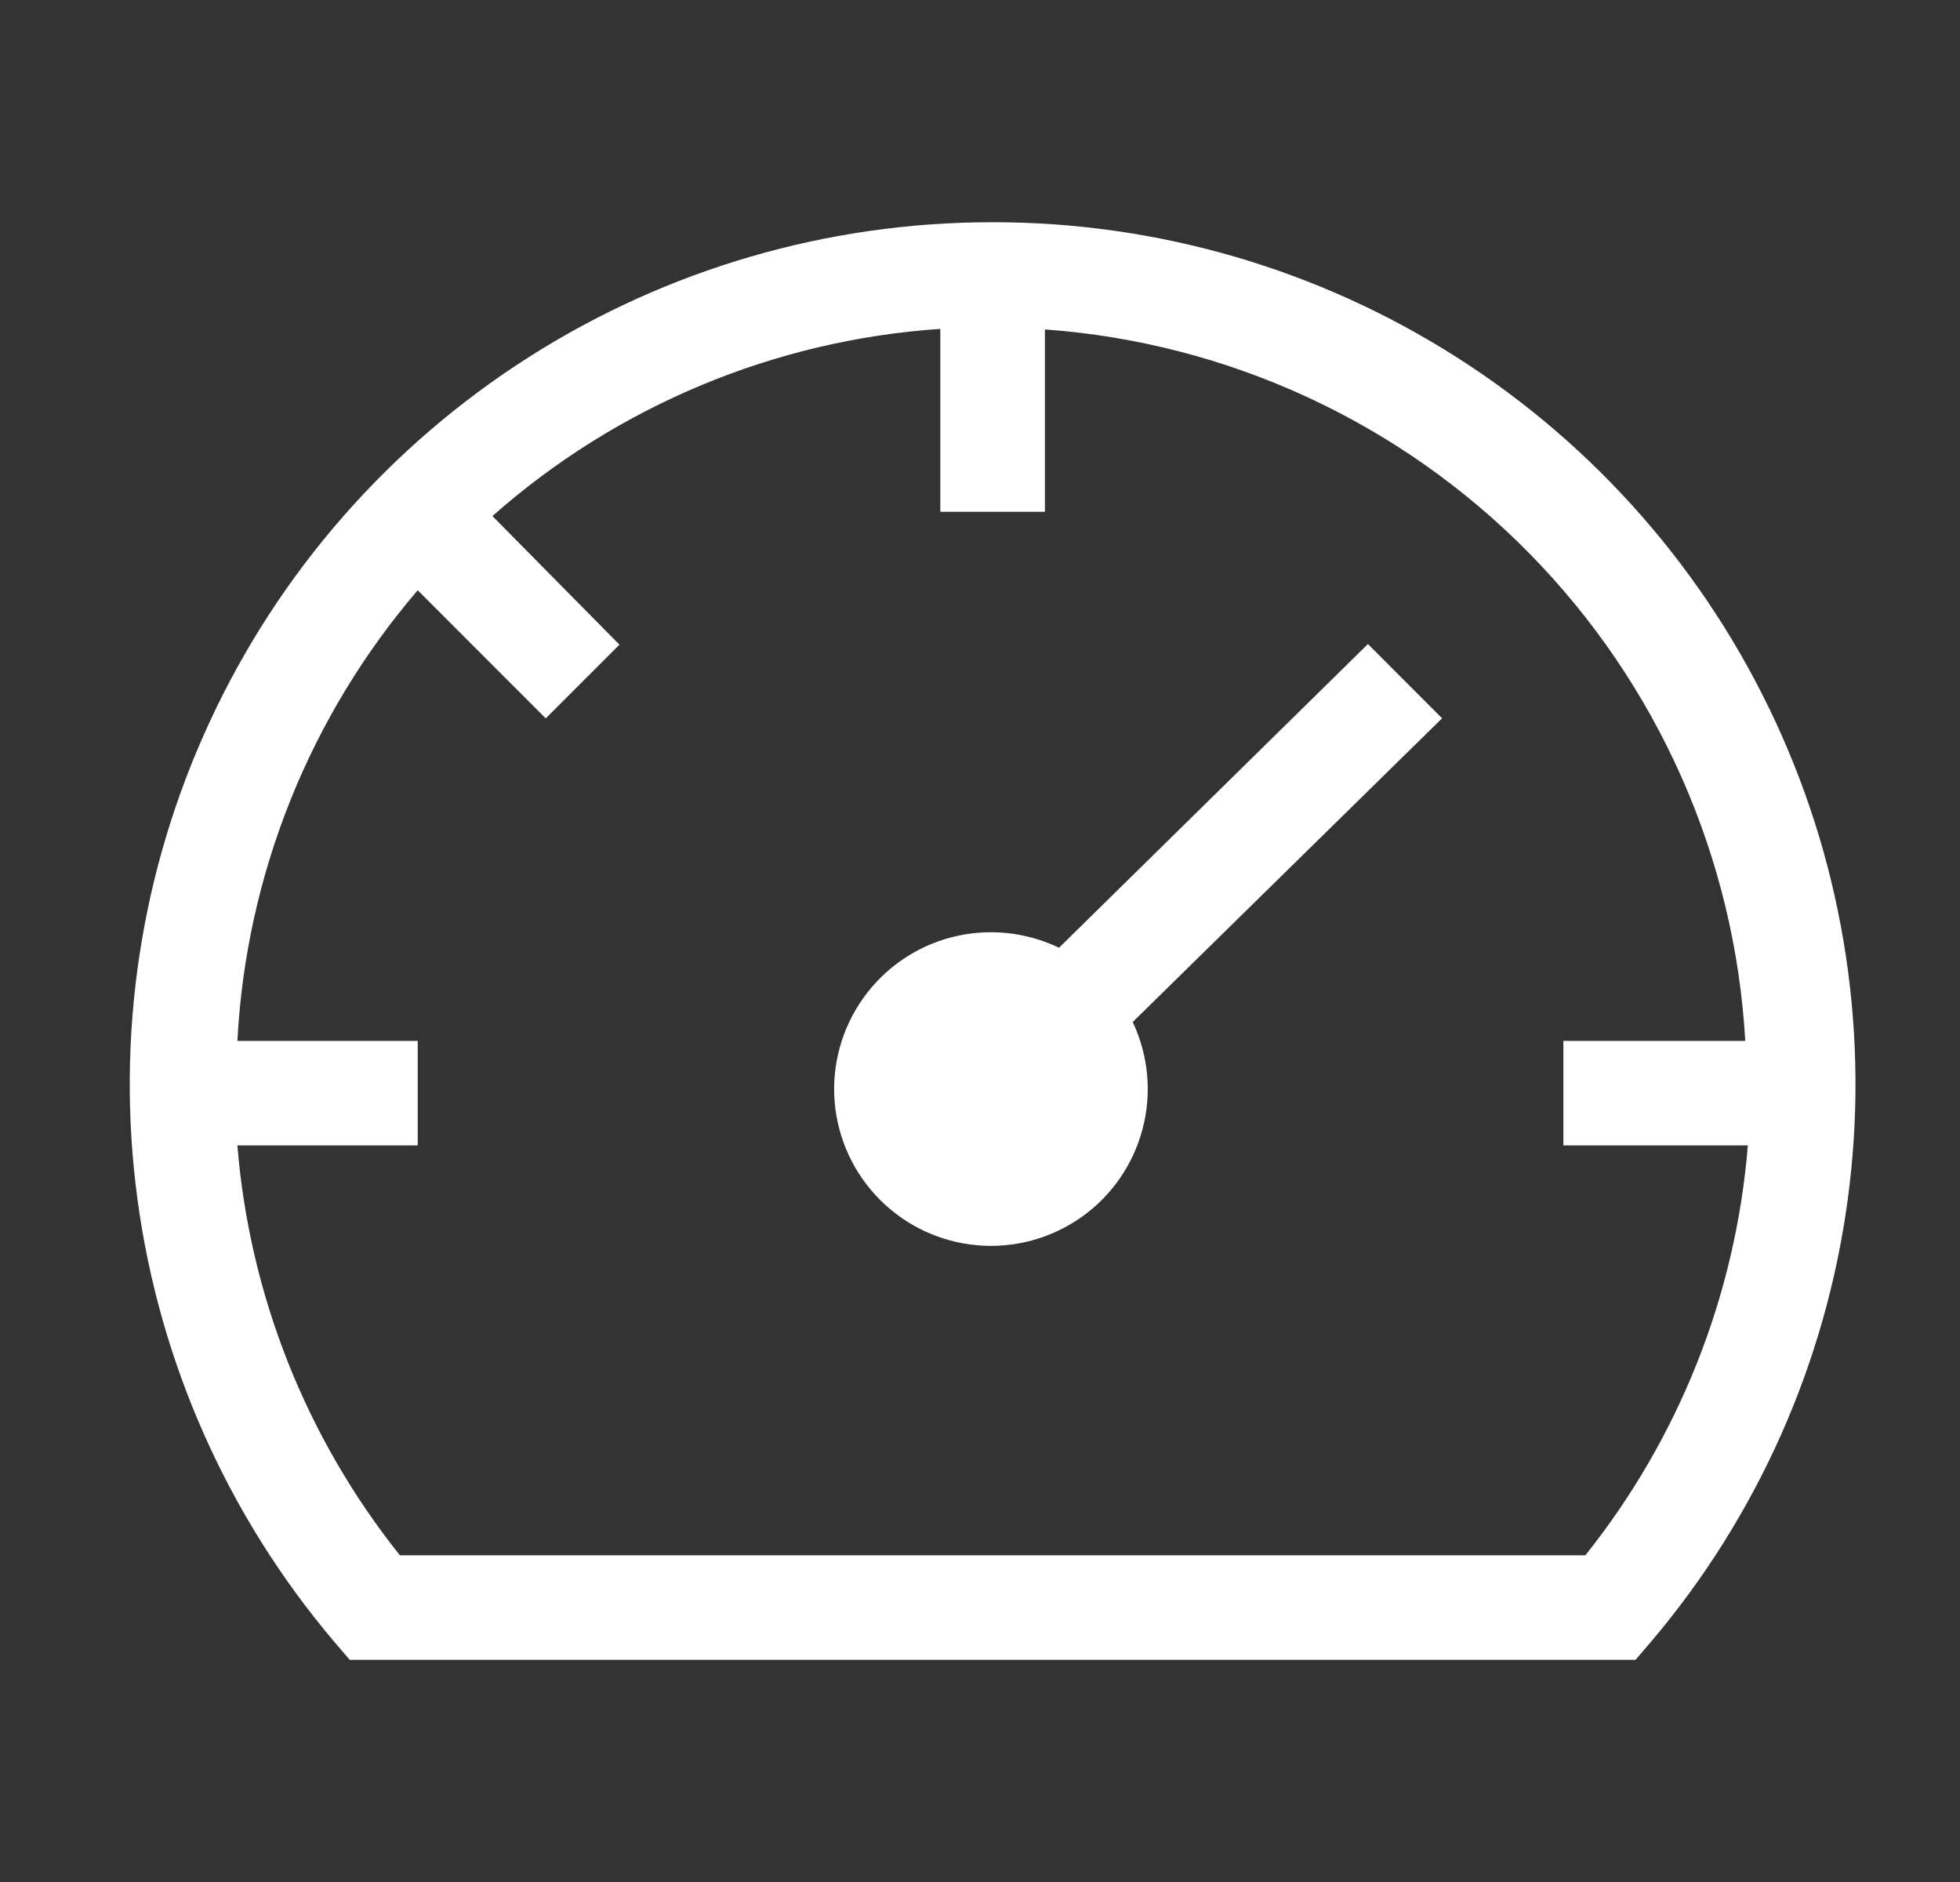 <svg width="25" height="24" viewBox="0 0 25 24" fill="none" xmlns="http://www.w3.org/2000/svg">
    <rect x="0" y="0" width="25" height="24" fill="#333333" stroke="none"/>
    <path d="M17.448 8.213L13.508 12.086C13.083 11.882 12.599 11.834 12.142 11.951C11.685 12.068 11.284 12.344 11.011 12.728C10.737 13.112 10.608 13.581 10.646 14.051C10.685 14.521 10.888 14.963 11.221 15.297C11.553 15.632 11.993 15.838 12.463 15.88C12.933 15.922 13.402 15.796 13.789 15.525C14.175 15.254 14.453 14.855 14.573 14.399C14.694 13.943 14.649 13.459 14.448 13.033L18.394 9.16L17.448 8.213Z" fill="white"/>
    <path d="M12.661 2.834C10.563 2.832 8.508 3.43 6.739 4.558C4.969 5.686 3.56 7.296 2.677 9.2C1.793 11.103 1.473 13.219 1.754 15.298C2.035 17.378 2.905 19.333 4.261 20.934L4.461 21.167H20.861L21.061 20.934C22.418 19.333 23.287 17.378 23.568 15.298C23.849 13.219 23.529 11.103 22.645 9.2C21.762 7.296 20.353 5.686 18.584 4.558C16.814 3.43 14.759 2.832 12.661 2.834ZM20.221 19.834H5.101C3.905 18.337 3.183 16.517 3.028 14.607H5.328V13.274H3.028C3.139 11.157 3.948 9.137 5.328 7.527L6.961 9.161L7.901 8.221L6.281 6.581C7.87 5.176 9.879 4.337 11.994 4.194V6.527H13.328V4.201C15.665 4.37 17.86 5.384 19.504 7.054C21.148 8.724 22.128 10.935 22.261 13.274H19.941V14.607H22.294C22.139 16.517 21.417 18.337 20.221 19.834Z" fill="white"/>
</svg>

